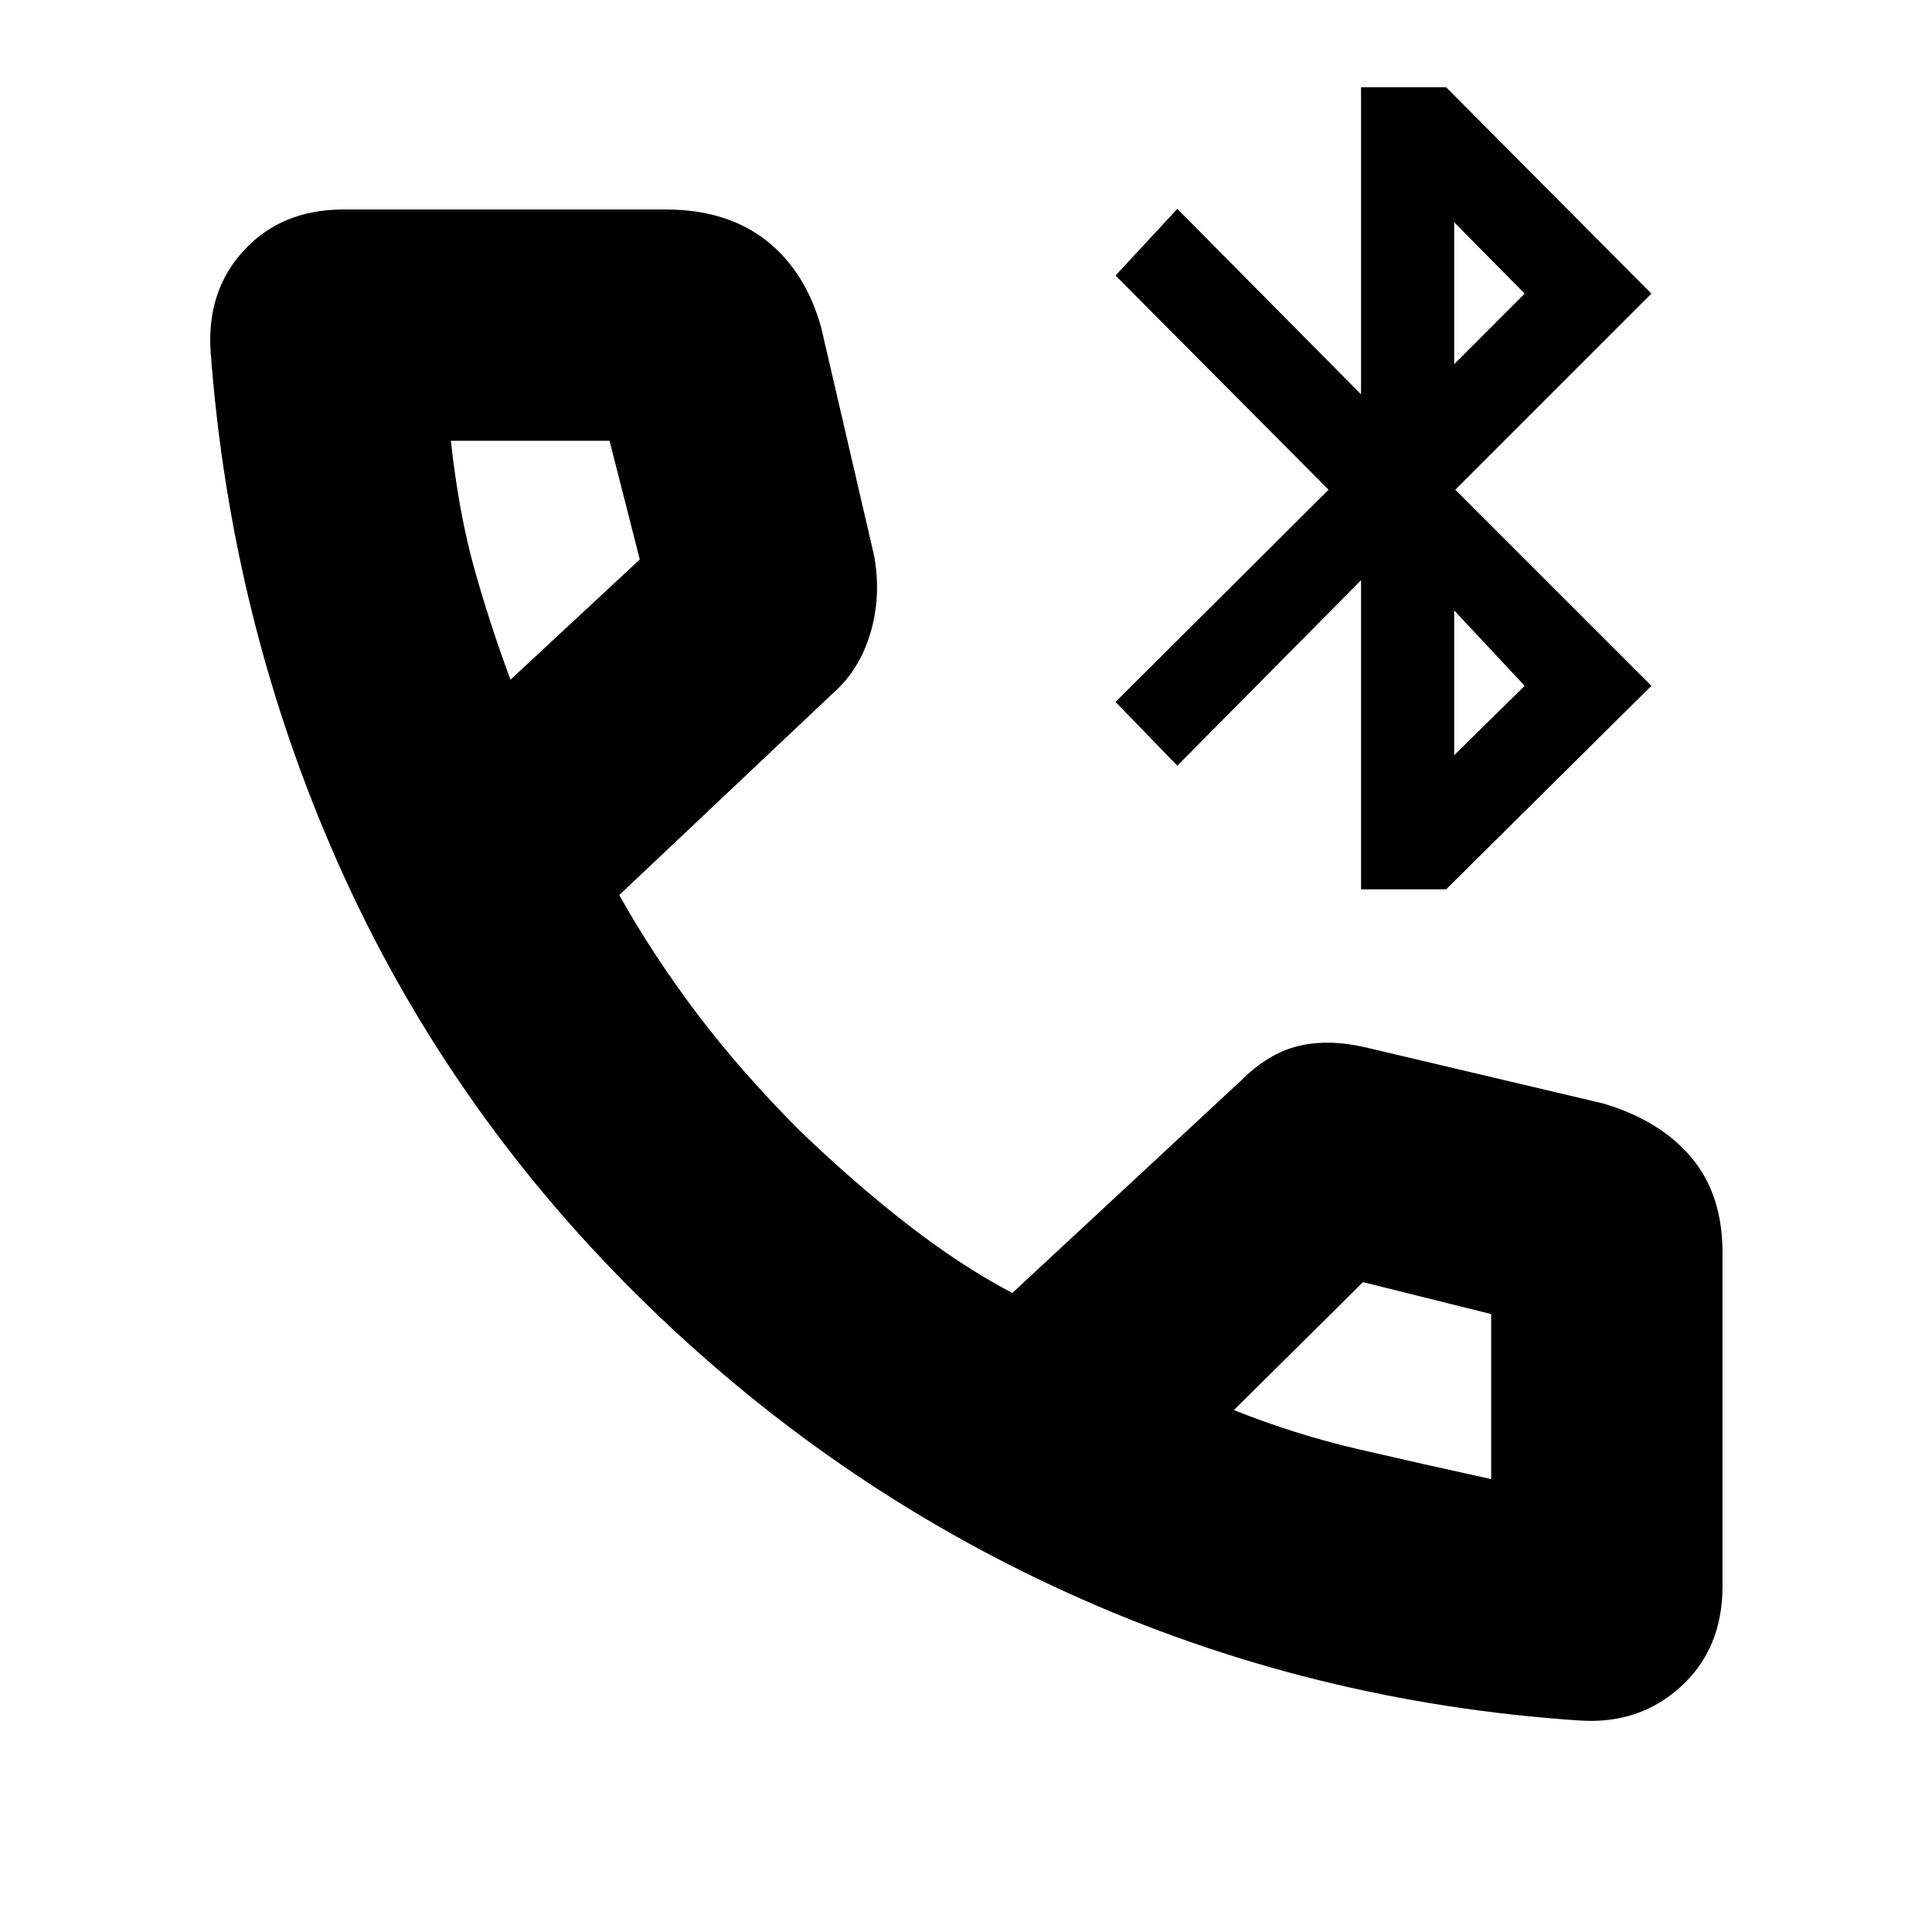 <svg xmlns="http://www.w3.org/2000/svg" height="20" viewBox="0 -960 960 960" width="20"><path d="M676.3-518.09V-671.7L585-579.52l-30.7-31.7 105.87-105.43L554.3-823.09l30.7-33.13 91.3 92.18v-152.61h42.27l102 102.56-97.44 97.44 97.44 97.43-102 101.13H676.3Zm46.27-66.65 35.04-34.48-35.04-37.48v71.96Zm0-194.3 35.04-35.05-35.04-35.48v70.53Zm62.26 673.95q-134.36-9-253.99-63.28-119.62-54.28-214.62-148.5T167.93-531.18q-53.28-120.09-63.28-254.16-2-30.35 16.74-50.46 18.73-20.11 49.35-20.11h159.87q30.39 0 49.98 15.3 19.59 15.31 27.41 43.18l26.31 113.39Q438-664 432.52-645.5t-18.82 30.15l-106 100.09q16.74 29.91 38.69 58.96 21.96 29.04 51.1 58.2 26.77 25.75 53.25 46.36T503-317.52l113.87-105.74q13.22-13.22 28.01-16.92 14.79-3.69 33.51.57l118.17 27.91q28.38 8.39 43.87 26.83 15.48 18.43 15.48 47.3v165.83q0 30.86-20.65 49.76-20.65 18.89-50.43 16.89ZM253.65-622.26 317.91-682l-15.03-58.96h-78.84q3.87 35.48 11.5 62.97 7.63 27.49 18.11 55.73Zm359.48 362.91q30.27 12.11 61.75 19.43 31.47 7.31 66.08 14.88v.43-82.43l-63.7-15.87-64.13 63.56ZM253.65-622.26Zm359.48 362.91Z"/></svg>